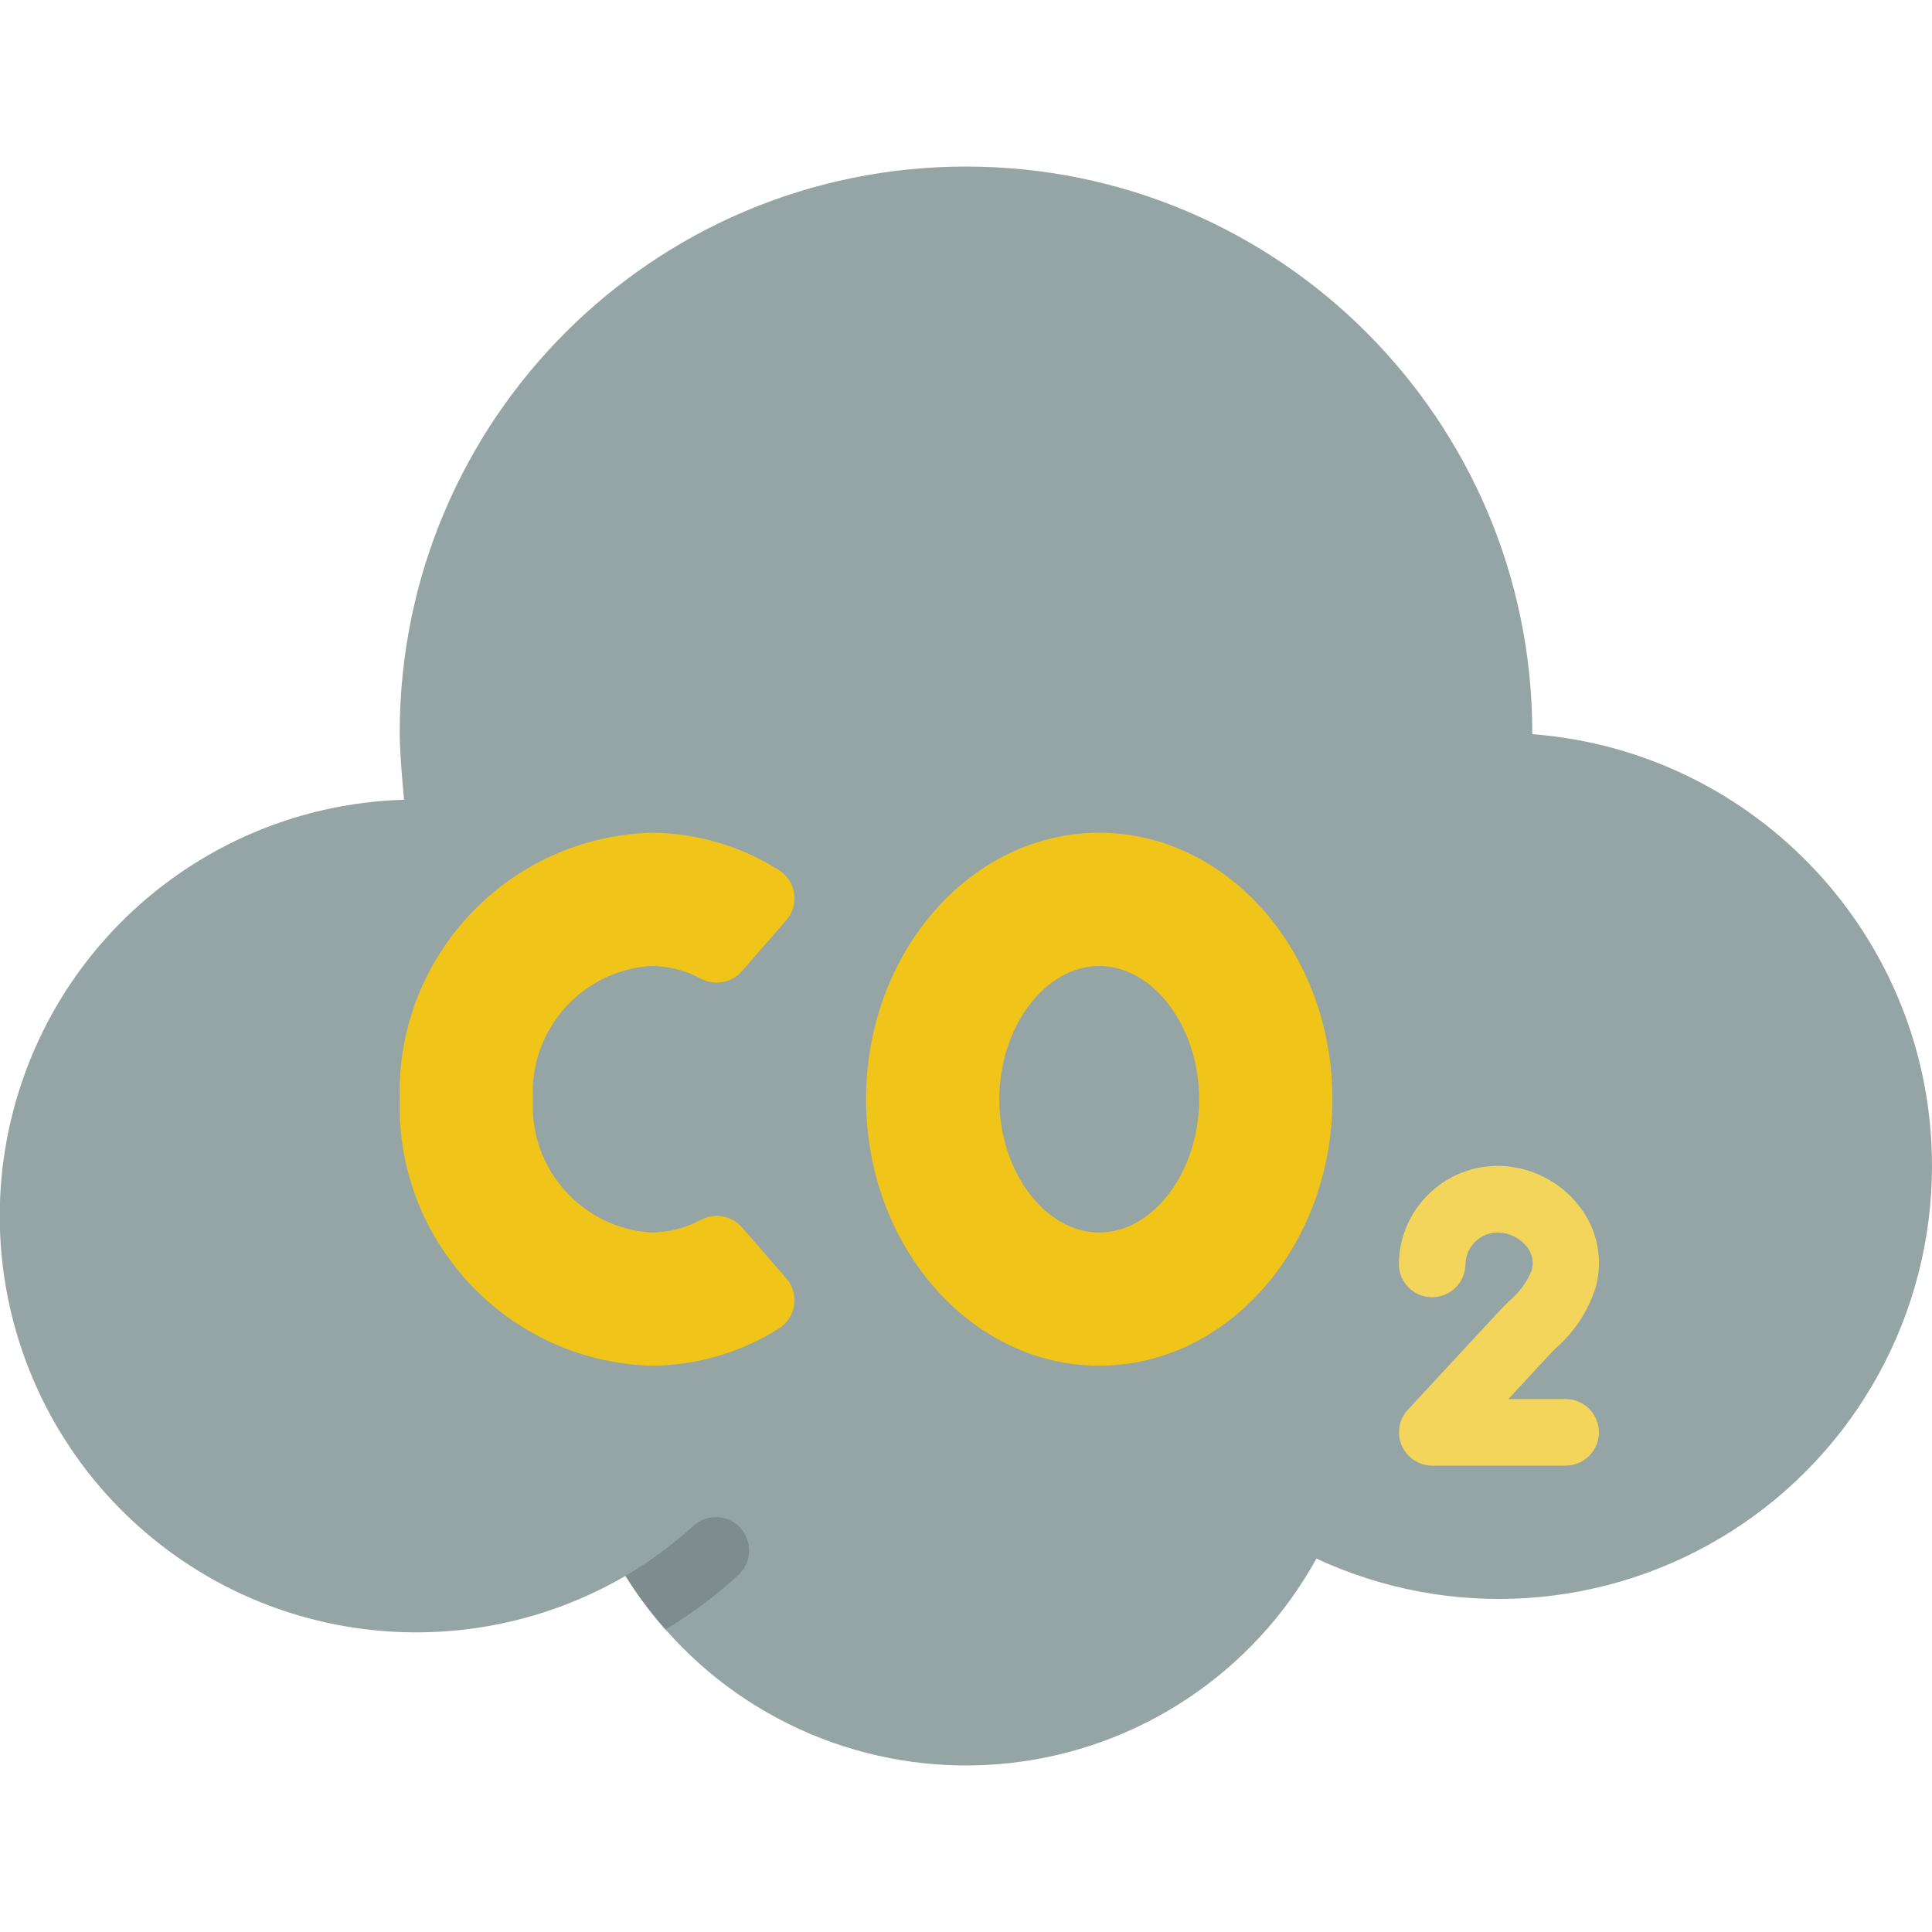 <svg height="512" viewBox="0 0 58 48" width="512" xmlns="http://www.w3.org/2000/svg"><g id="Page-1" fill="none" fill-rule="evenodd"><g id="013---CO2" fill-rule="nonzero" transform="translate(-1)"><path id="Shape" d="m59 30c0 4.44-2.265 8.573-6.008 10.961-3.743 2.388-8.446 2.701-12.472.829-1.889 3.425-5.328 5.716-9.217 6.14-3.889.424-7.74-1.072-10.323-4.01-.445-.502-.846-1.04-1.2-1.61-.01 0-.01.01-.02.01-4.509 2.613-10.167 2.154-14.196-1.152-4.029-3.306-5.584-8.765-3.902-13.698 1.682-4.933 6.248-8.304 11.458-8.46h.01s-.13-1.33-.13-2.01c0-9.389 7.611-17 17-17s17 7.611 17 17v.04c6.771.522 11.999 6.169 12 12.96z" fill="#95a5a5"/><path id="Shape" d="m23.17 42.28c-.672.62-1.406 1.169-2.19 1.64-.445-.502-.846-1.04-1.2-1.61.726-.43 1.406-.932 2.03-1.5.404-.374 1.034-.352 1.41.05.376.407.354 1.041-.05 1.42z" fill="#7f8c8d"/><path id="Shape" d="m20.539 36c-4.287-.136-7.657-3.712-7.539-8-.118-4.288 3.252-7.864 7.539-8 1.368.004 2.707.397 3.861 1.132.243.159.405.416.443.704.038.288-.05.578-.243.796l-1.33 1.527c-.314.354-.831.443-1.245.213-.457-.245-.968-.372-1.486-.372-2.077.137-3.657 1.922-3.539 4-.118 2.078 1.462 3.863 3.539 4 .518 0 1.029-.127 1.486-.372.414-.23.931-.141 1.245.213l1.33 1.531c.193.217.282.508.243.796-.038.288-.2.545-.443.704-1.154.734-2.493 1.125-3.861 1.128z" fill="#f0c419"/><path id="Shape" d="m34 36c-3.86 0-7-3.589-7-8s3.14-8 7-8 7 3.589 7 8-3.14 8-7 8zm0-12c-1.626 0-3 1.832-3 4s1.374 4 3 4 3-1.832 3-4-1.374-4-3-4z" fill="#f0c419"/><path id="Shape" d="m48 39h-4c-.398 0-.758-.235-.917-.6s-.087-.789.183-1.08l2.73-2.946c.094-.1.194-.2.3-.306.299-.246.533-.562.682-.919.076-.245.026-.512-.134-.712-.206-.263-.516-.423-.85-.437-.536-.014-.983.408-1 .944 0 .552-.448 1-1 1s-1-.448-1-1c.018-1.64 1.359-2.957 3-2.944.951.016 1.844.465 2.424 1.219.541.693.719 1.601.48 2.447-.226.7-.638 1.325-1.192 1.809-.085.087-.17.172-.25.258l-1.174 1.267h1.718c.552 0 1 .448 1 1s-.448 1-1 1z" fill="#f3d55b"/></g></g></svg>